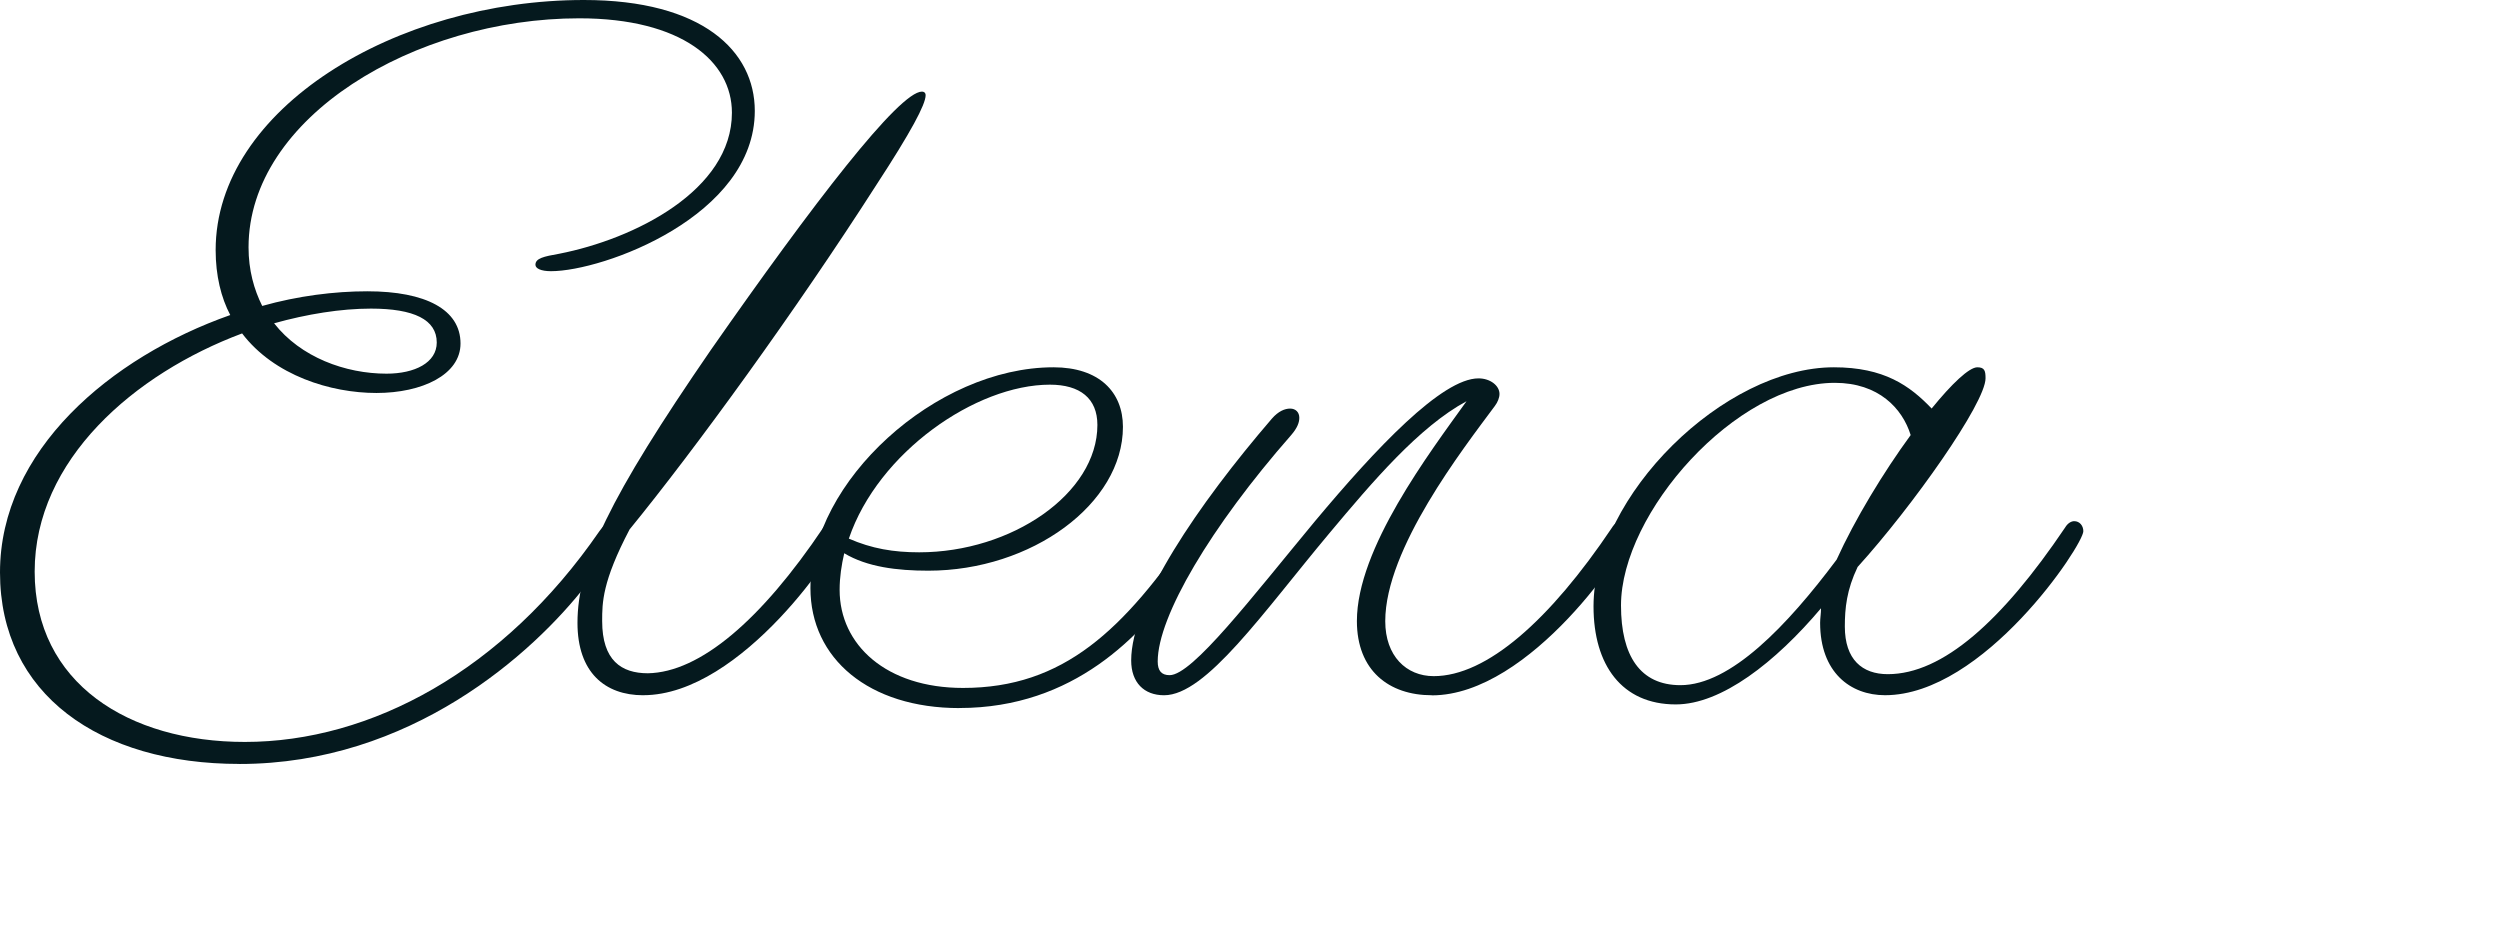 <svg width="120" height="45" viewBox="0 0 120 45" fill="none" xmlns="http://www.w3.org/2000/svg">
<path d="M11.491 36.669C4.779 36.669 0 33.327 0 27.478C0 21.629 5.308 17.145 11.052 15.122C10.614 14.288 10.351 13.233 10.351 12.002C10.351 5.233 18.992 0 28.027 0C33.728 0 36.23 2.462 36.23 5.321C36.23 10.379 28.949 13.017 26.448 13.017C25.964 13.017 25.701 12.886 25.701 12.708C25.701 12.399 26.097 12.311 26.841 12.18C30.438 11.477 35.132 9.145 35.132 5.409C35.132 2.947 32.721 0.879 27.806 0.879C19.912 0.879 11.93 5.628 11.93 11.871C11.93 12.972 12.193 13.894 12.586 14.685C14.298 14.203 16.052 13.982 17.631 13.982C20.438 13.982 22.105 14.861 22.105 16.489C22.105 17.984 20.263 18.863 18.07 18.863C15.877 18.863 13.158 18.027 11.621 16.004C6.446 17.939 1.664 22.072 1.664 27.436C1.664 32.8 6.183 35.613 11.752 35.613C17.804 35.613 24.165 32.184 28.769 25.501C28.989 25.195 29.207 25.019 29.383 25.019C29.558 25.019 29.691 25.149 29.691 25.458C29.691 25.767 29.165 26.777 28.157 28.054C25.568 31.395 19.691 36.671 11.491 36.671V36.669ZM13.158 15.519C14.428 17.147 16.578 17.936 18.553 17.936C19.912 17.936 20.964 17.409 20.964 16.441C20.964 15.341 19.867 14.813 17.807 14.813C16.358 14.813 14.736 15.077 13.158 15.517V15.519Z" fill="#05191E"/>
<path d="M30.876 33.372C29.034 33.372 27.719 32.272 27.719 29.898C27.719 27.084 29.252 23.873 34.122 16.796C39.034 9.761 43.157 4.397 44.255 4.397C44.342 4.397 44.43 4.442 44.43 4.573C44.43 5.012 43.728 6.331 42.062 8.881C38.202 14.906 33.378 21.544 30.22 25.413C28.904 27.92 28.904 28.93 28.904 29.81C28.904 31.702 29.826 32.317 31.097 32.317C33.598 32.274 36.535 29.767 39.518 25.325C39.651 25.104 39.826 25.016 39.956 25.016C40.219 25.016 40.395 25.237 40.395 25.498C40.395 26.157 35.613 33.37 30.876 33.37V33.372Z" fill="#05191E"/>
<path d="M46.051 33.988C41.708 33.988 38.901 31.614 38.901 28.227C38.901 23.127 44.911 17.63 50.568 17.63C52.761 17.63 53.901 18.818 53.901 20.489C53.901 24.182 49.515 27.393 44.558 27.393C43.067 27.393 41.618 27.217 40.523 26.556C40.392 27.127 40.302 27.699 40.302 28.315C40.302 30.953 42.54 33.021 46.224 33.021C51.049 33.021 53.944 30.249 57.277 25.325C57.407 25.104 57.585 25.016 57.715 25.016C58.024 25.016 58.154 25.237 58.154 25.456C58.154 25.765 57.497 26.687 56.62 27.918C54.778 30.468 51.575 33.985 46.049 33.985L46.051 33.988ZM40.743 25.853C41.841 26.335 42.894 26.511 44.122 26.511C48.553 26.511 52.675 23.697 52.675 20.398C52.675 19.122 51.843 18.464 50.395 18.464C46.841 18.464 42.149 21.717 40.746 25.85L40.743 25.853Z" fill="#05191E"/>
<path d="M68.728 33.372C66.665 33.372 65.131 32.184 65.131 29.81C65.131 26.335 68.597 21.762 70.394 19.258C68.114 20.489 65.876 23.127 63.815 25.589C60.612 29.415 57.893 33.372 55.876 33.372C54.911 33.372 54.297 32.757 54.297 31.702C54.297 28.93 57.497 24.227 61.051 20.094C61.359 19.742 61.665 19.612 61.928 19.612C62.191 19.612 62.367 19.788 62.367 20.052C62.367 20.273 62.279 20.534 61.973 20.888C58.114 25.285 55.57 29.594 55.57 31.749C55.57 32.189 55.745 32.408 56.141 32.408C57.239 32.408 60.089 28.669 63.116 25.021C66.056 21.504 69.214 18.162 70.968 18.162C71.537 18.162 71.976 18.514 71.976 18.911C71.976 19.087 71.888 19.308 71.755 19.484C70.221 21.552 66.492 26.343 66.492 29.817C66.492 31.488 67.502 32.455 68.818 32.455C71.362 32.455 74.389 29.772 77.371 25.333C77.502 25.112 77.68 25.024 77.81 25.024C78.073 25.024 78.249 25.245 78.249 25.506C78.249 26.164 73.467 33.377 68.73 33.377L68.728 33.372Z" fill="#05191E"/>
<path d="M87.411 29.194C85.218 31.79 82.629 33.812 80.437 33.812C77.848 33.812 76.489 31.923 76.489 29.106C76.489 23.785 82.762 17.63 88.025 17.63C90.436 17.63 91.667 18.509 92.719 19.609C93.684 18.421 94.519 17.63 94.912 17.63C95.263 17.63 95.306 17.805 95.306 18.157C95.306 19.346 91.797 24.313 89.166 27.214C88.639 28.315 88.552 29.194 88.552 30.074C88.552 31.656 89.384 32.36 90.614 32.36C93.246 32.36 96.098 29.81 99.123 25.325C99.253 25.104 99.429 25.016 99.561 25.016C99.825 25.016 100 25.237 100 25.498C100 26.157 95.218 33.37 90.481 33.37C88.815 33.37 87.366 32.269 87.366 29.895C87.366 29.674 87.409 29.456 87.409 29.192L87.411 29.194ZM80.657 32.888C83.068 32.888 85.79 30.028 88.158 26.863C89.035 24.928 90.396 22.685 91.712 20.883C91.316 19.607 90.178 18.376 88.07 18.376C83.334 18.376 77.808 24.619 77.808 29.061C77.808 31.48 78.73 32.888 80.66 32.888H80.657Z" fill="#05191E"/>
</svg>
